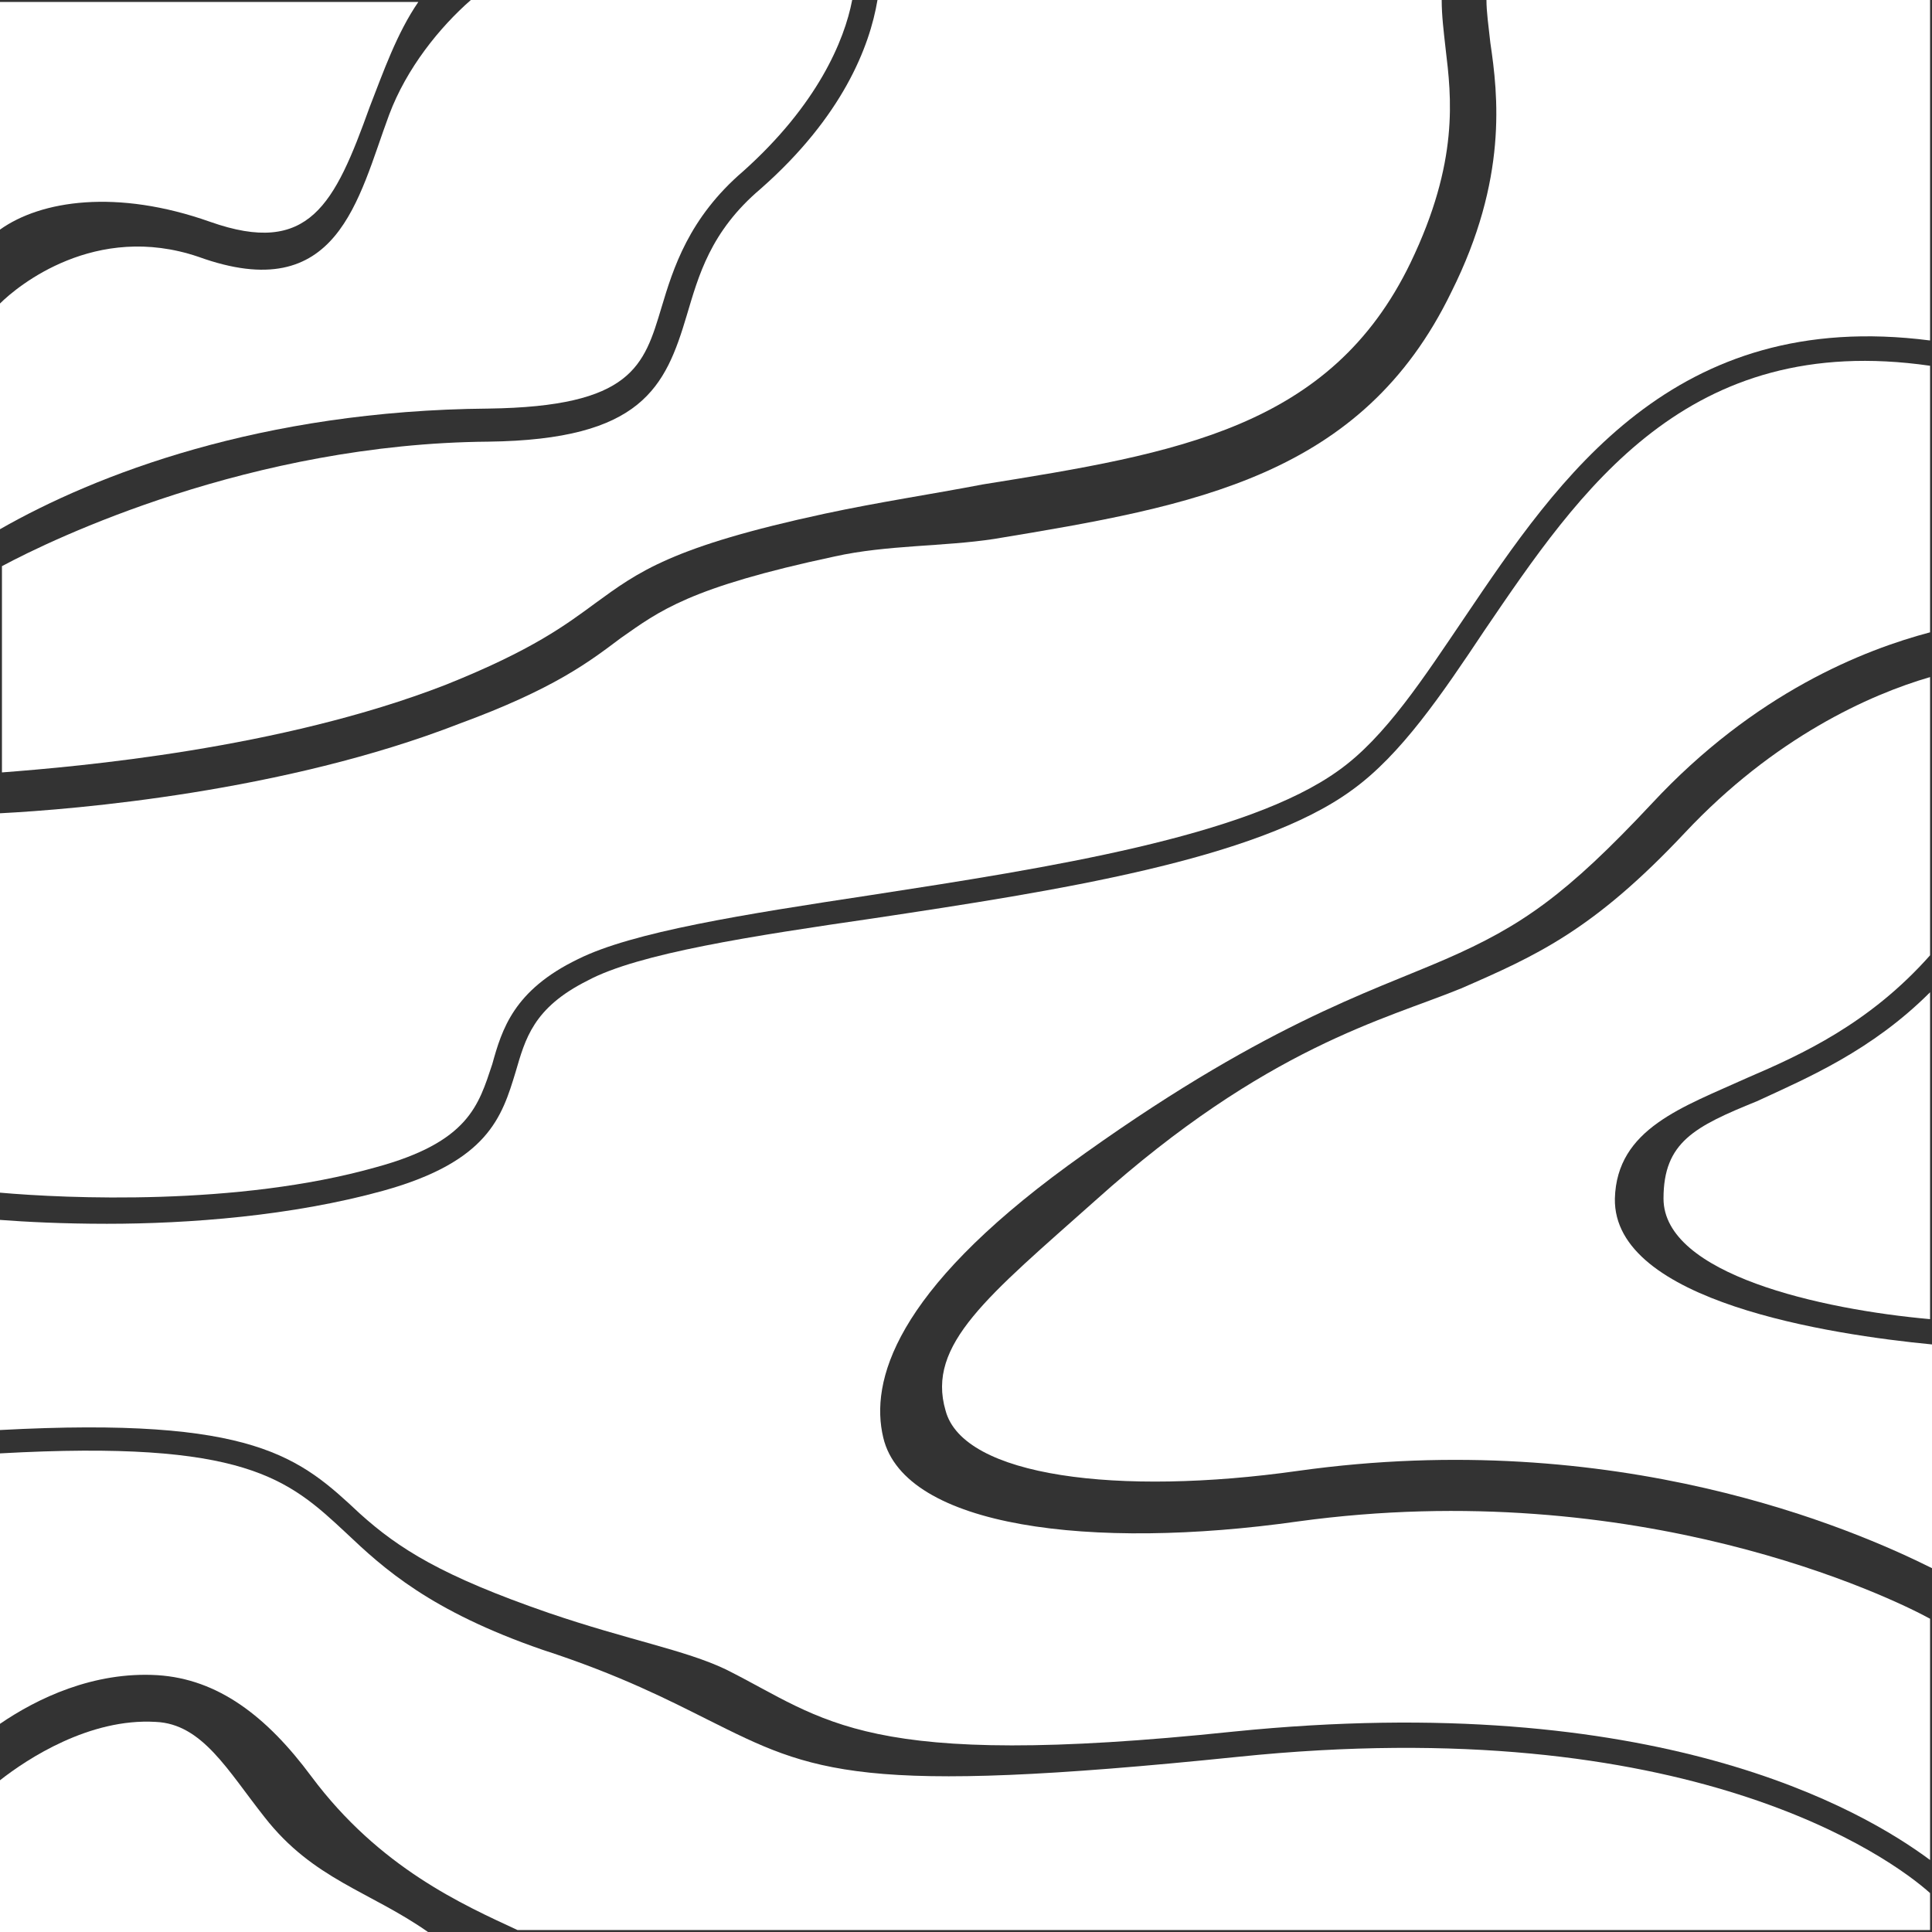 <svg width="100" height="100" viewBox="0 0 100 100" fill="none" xmlns="http://www.w3.org/2000/svg">
<rect x="0" y="0" width="100" height="100" fill="#333333" stroke="none"/>
<path d="M30.816 31.219C33.031 29.607 34.743 28.298 42.699 26.586C45.519 25.982 48.238 25.579 50.856 25.076C60.926 23.464 68.882 22.155 73.011 13.595C75.529 8.359 75.126 5.035 74.824 2.518C74.723 1.611 74.622 0.806 74.622 0H45.418C45.015 2.417 43.605 6.042 39.376 9.768C36.757 11.984 36.153 14.3 35.549 16.314C34.441 20.04 33.233 22.759 25.277 22.86C12.991 22.961 2.719 27.895 0.101 29.305V39.98C4.028 39.678 14.501 38.772 23.061 35.448C27.593 33.636 29.305 32.326 30.816 31.219Z" fill="white"/>
<path d="M34.24 15.911C34.844 13.897 35.65 11.279 38.469 8.862C42.296 5.438 43.706 2.115 44.109 0H24.371C22.759 1.41 21.047 3.525 20.141 5.942C18.53 10.272 17.523 15.911 10.272 13.293C4.935 11.48 0.906 14.804 0 15.71V27.392C4.935 24.572 13.495 21.249 25.277 21.148C32.729 21.047 33.333 18.933 34.24 15.911Z" fill="white"/>
<path d="M86.103 62.035C86.103 65.963 94.261 67.775 99.9 68.279V51.36C96.879 54.382 93.556 55.791 90.937 57C87.715 58.309 86.103 59.115 86.103 62.035Z" fill="white"/>
<path d="M87.211 43.102C82.478 48.138 79.557 49.447 75.63 51.159C71.702 52.77 65.559 54.18 56.697 62.136C51.158 67.07 47.936 69.588 48.943 73.012C49.849 76.436 57.906 77.443 67.171 76.134C83.686 73.817 95.972 79.155 100.001 81.169V69.588C94.764 69.084 83.485 67.372 83.586 62.035C83.686 58.41 87.11 57.302 90.433 55.791C93.253 54.583 96.778 52.971 99.9 49.447V35.046C96.778 35.952 91.843 38.168 87.211 43.102Z" fill="white"/>
<path d="M10.876 11.481C16.012 13.294 17.321 10.575 19.134 5.54C19.839 3.727 20.544 1.713 21.652 0.102H0V11.884C2.115 10.373 6.042 9.769 10.876 11.481Z" fill="white"/>
<path d="M13.696 94.059C11.783 91.642 10.473 89.225 8.056 89.125C4.632 88.923 1.41 91.038 0 92.146V100.001H22.155C19.134 97.886 16.213 97.282 13.696 94.059Z" fill="white"/>
<path d="M64.049 90.936C44.411 92.951 42.095 91.742 36.657 89.023C34.643 88.016 32.125 86.707 28.097 85.398C22.256 83.384 19.839 81.168 17.925 79.355C14.904 76.536 12.689 74.522 0 75.227V89.225C1.913 87.915 4.834 86.505 8.157 86.707C11.279 86.908 13.797 88.822 16.113 91.944C19.637 96.677 23.968 98.59 26.788 99.899H99.9V97.986C97.885 96.173 87.412 88.52 64.049 90.936Z" fill="white"/>
<path d="M76.939 0C76.939 0.604 77.04 1.309 77.14 2.216C77.543 4.935 78.046 9.265 75.126 15.106C70.494 24.673 61.833 26.183 51.46 27.895C48.842 28.298 45.922 28.198 43.203 28.802C35.65 30.413 34.139 31.621 32.125 33.031C30.514 34.24 28.701 35.65 23.766 37.462C14.703 40.987 3.928 41.893 0 42.095V61.732C3.424 62.034 12.286 62.437 19.436 60.423C24.27 59.114 24.773 57.201 25.478 55.086C25.982 53.273 26.586 51.259 29.909 49.648C32.729 48.238 38.469 47.331 45.116 46.324C54.28 44.914 64.552 43.303 69.285 39.879C71.702 38.167 73.716 35.045 75.831 31.924C80.665 24.773 86.606 15.911 99.9 17.623V0H76.939Z" fill="white"/>
<path d="M76.838 32.628C74.623 35.951 72.508 39.073 69.99 40.886C65.056 44.511 54.582 46.123 45.217 47.532C38.973 48.439 33.031 49.345 30.413 50.755C27.593 52.165 27.19 53.776 26.687 55.488C25.982 57.804 25.277 60.121 19.839 61.631C15.106 62.94 9.768 63.343 5.539 63.343C3.223 63.343 1.309 63.242 0 63.142V74.018C13.192 73.313 15.509 75.428 18.631 78.348C20.645 80.161 22.86 81.571 28.399 83.484C32.528 84.894 35.448 85.398 37.563 86.405C42.8 89.023 44.612 91.641 63.847 89.627C85.7 87.412 96.375 93.655 99.9 96.274V83.786C97.885 82.679 84.794 76.334 67.17 78.751C56.496 80.262 46.828 79.053 45.72 74.421C45.015 71.5 46.324 66.868 55.287 60.322C65.257 53.071 70.897 51.359 74.824 49.647C78.751 47.935 81.068 46.324 85.499 41.591C90.836 35.851 96.476 33.635 99.9 32.729V18.932C87.311 17.119 81.773 25.377 76.838 32.628Z" fill="white"/>
</svg>
